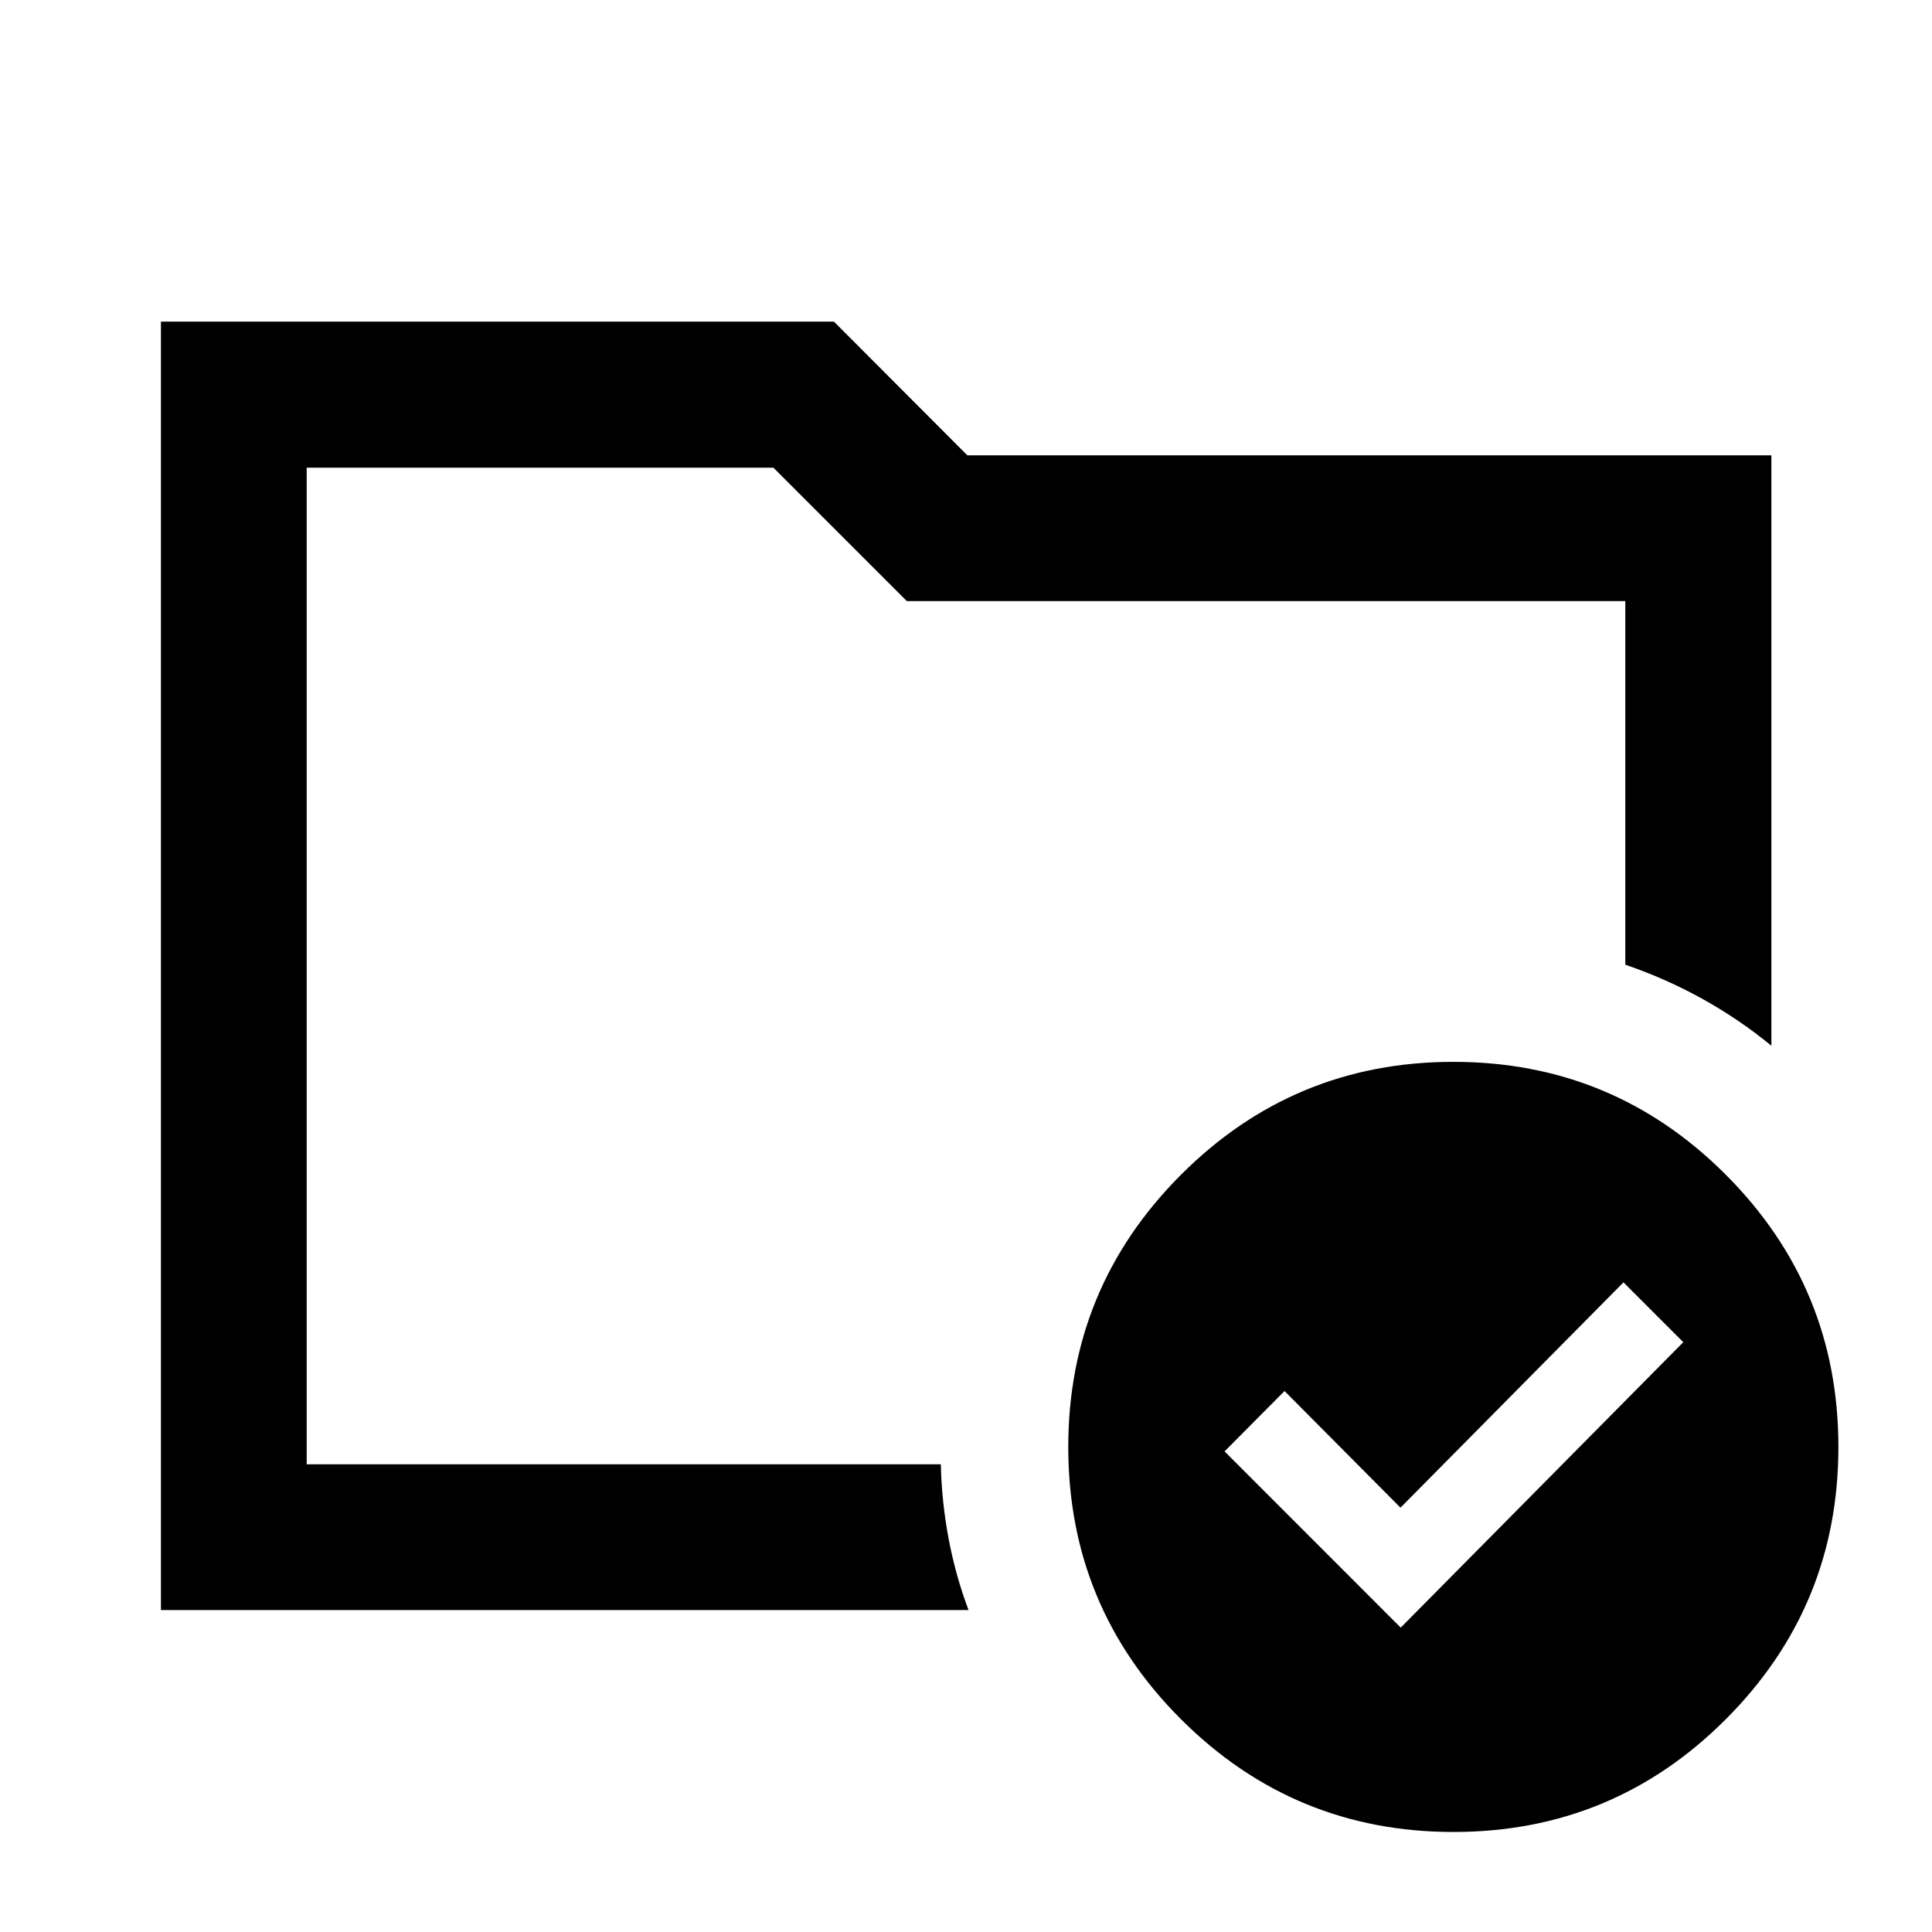 <svg xmlns="http://www.w3.org/2000/svg" height="40" viewBox="0 -960 960 960" width="40"><path d="M152.39-232.39v-495.22 246.96-15.05 263.31Zm-72.42 72.42v-640.22h334.41l66.29 66.44h399.52v293.38q-15.85-13.07-34.15-23.23-18.3-10.15-38.43-17.05v-180.68H450.59l-66.29-66.28H152.39v495.22h315.1q.42 18.65 3.88 37.01 3.46 18.35 9.89 35.41H79.97Zm616.04 8.73 140.4-141.83-29.72-29.73-110.8 111.95-57.61-57.95-29.8 29.99 87.53 87.57Zm26.18-281.13q79.3 0 135.3 56.03 56 56.03 56 135.34 0 79.3-55.96 135.3-55.95 56-135.33 56-79.23 0-135.3-55.95-56.08-55.96-56.08-135.34 0-79.23 56.03-135.3 56.03-56.08 135.34-56.08Z"/></svg>